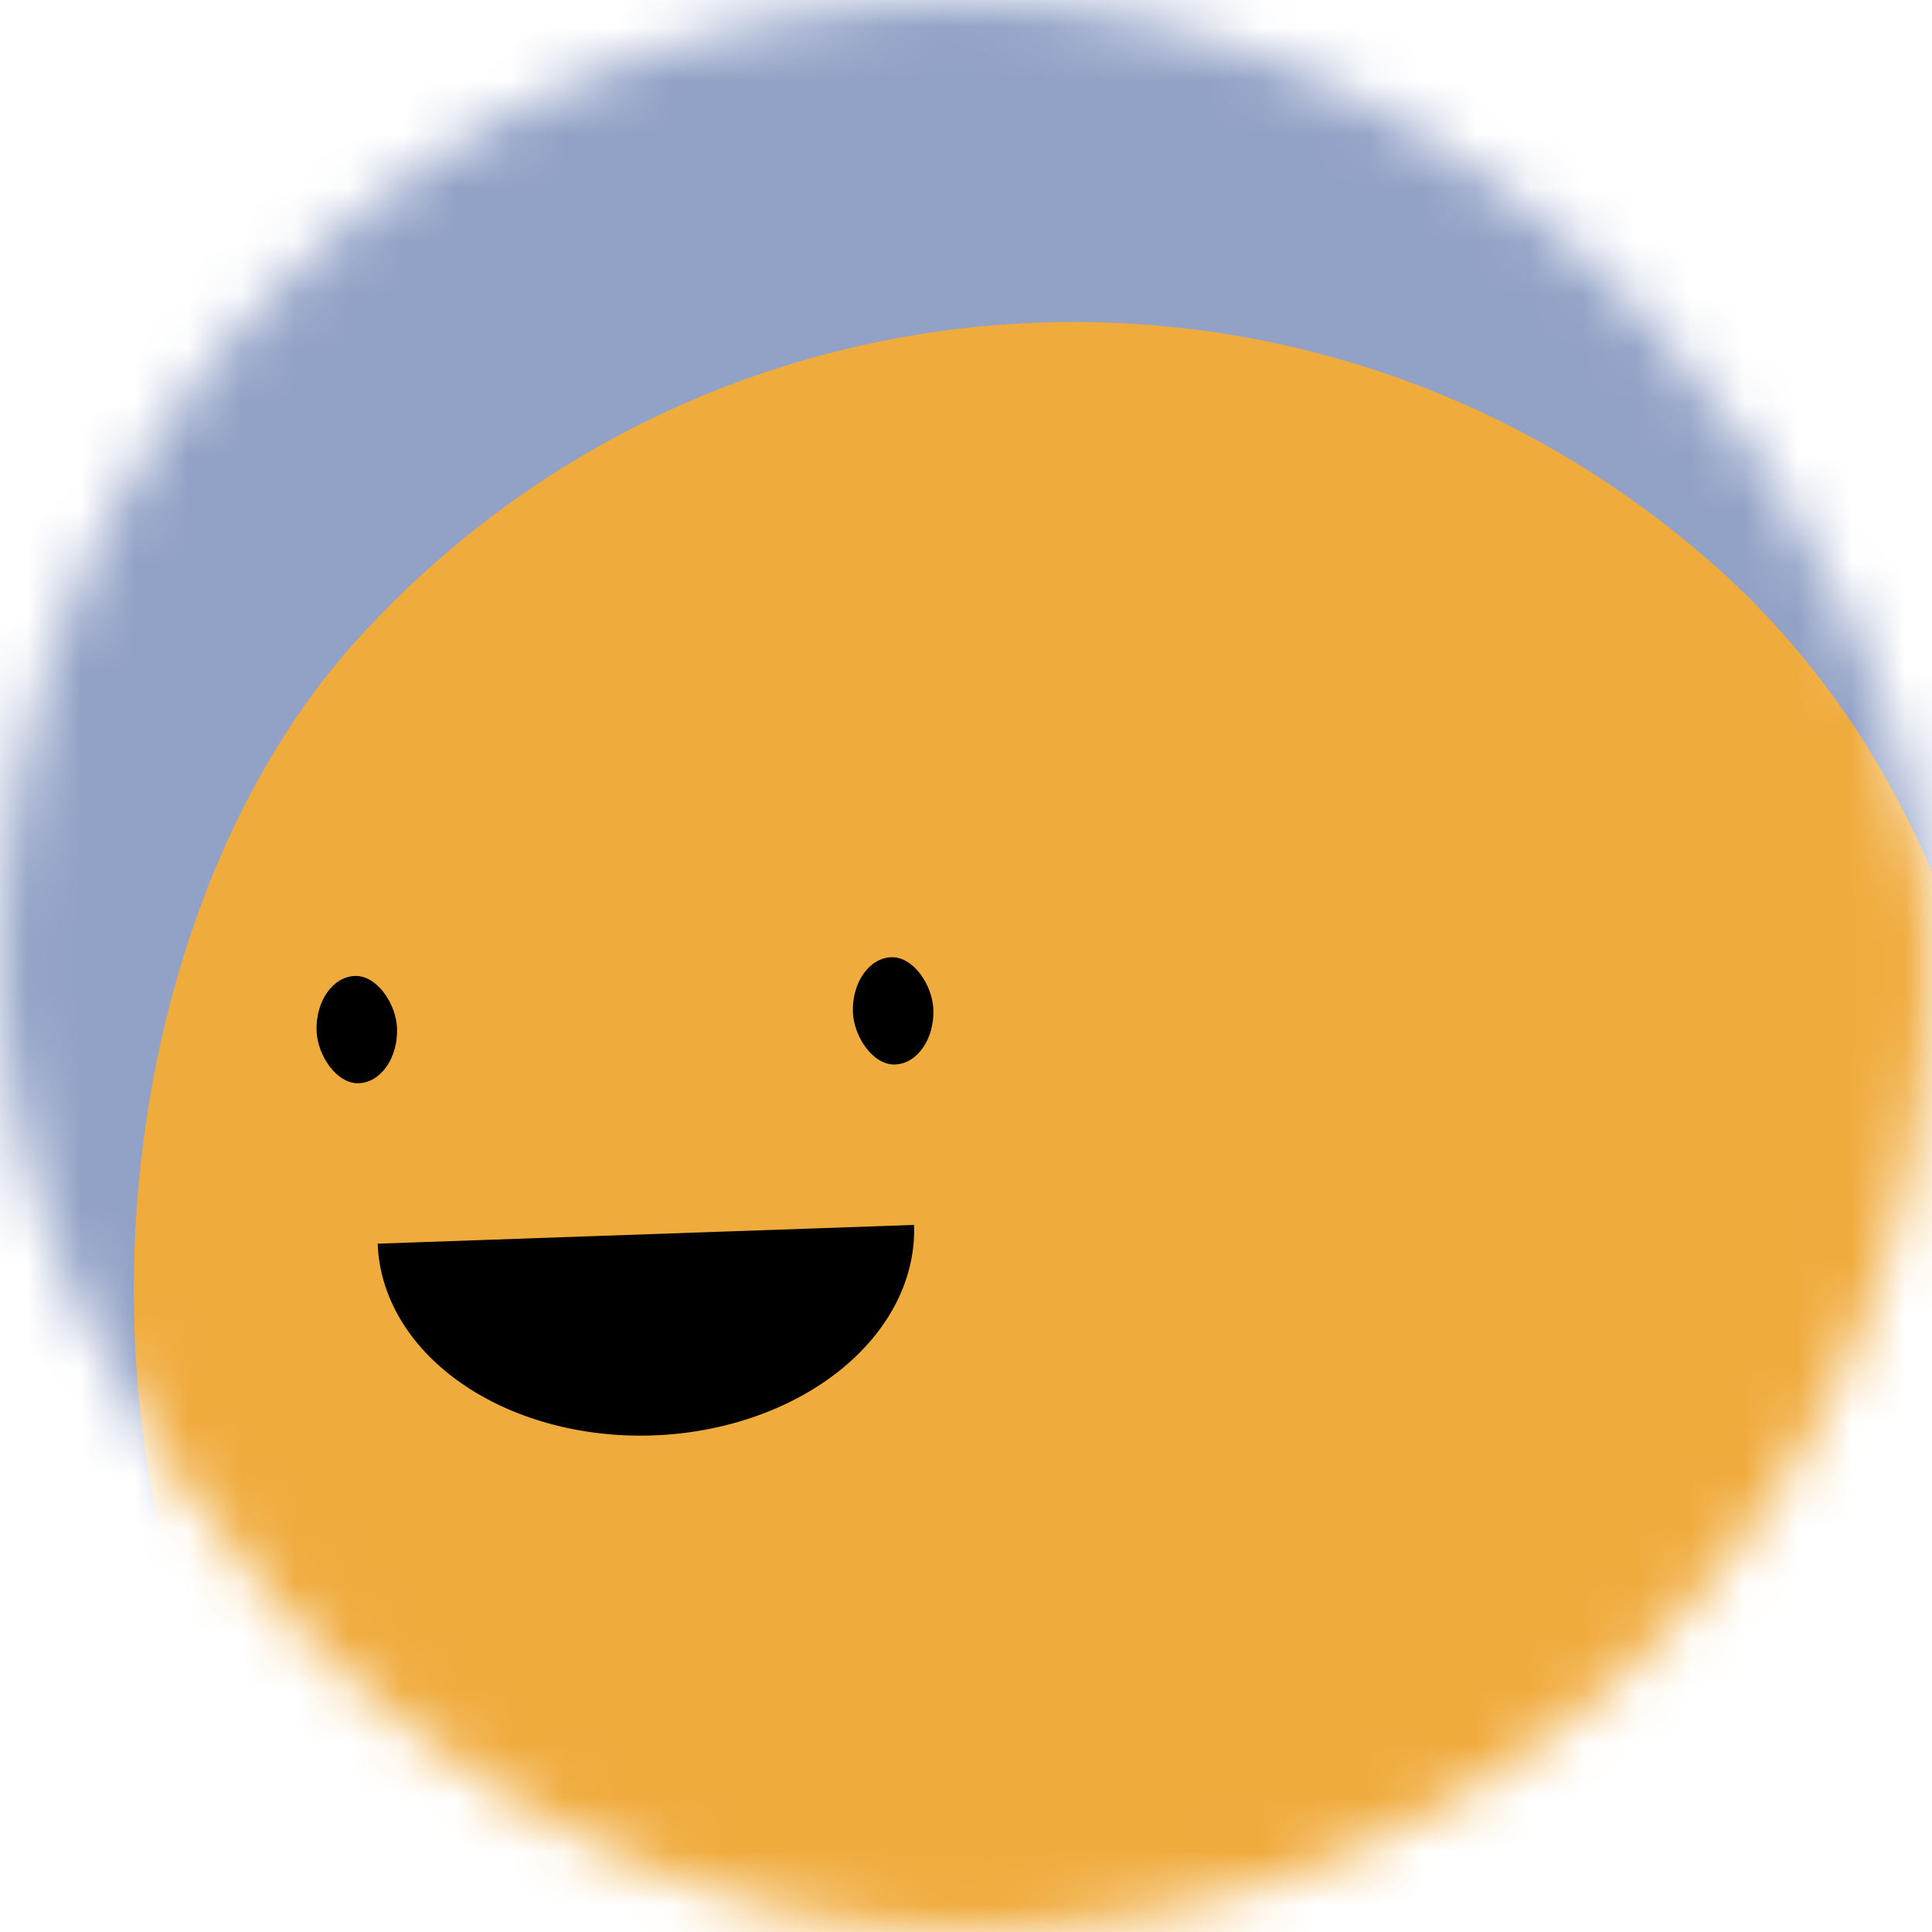 <svg viewBox="0 0 36 36" fill="none" xmlns="http://www.w3.org/2000/svg" width="80" height="80" data-reactroot=""><mask id="mask__beam" maskUnits="userSpaceOnUse" x="0" y="0" width="36" height="36"><rect width="36" height="36" rx="72" fill="white"/></mask><g mask="url(#mask__beam)"><rect width="36" height="36" fill="#92A1C6"/><rect x="0" y="0" width="36" height="36" transform="translate(2 6) rotate(222 18 18) scale(1)" fill="#F0AB3D" rx="36"/><g transform="translate(-6 4) rotate(-2 18 18)"><path d="M13,19 a1,0.75 0 0,0 10,0" fill="black"/><rect x="12" y="14" width="1.5" height="2" rx="1" stroke="none" fill="black"/><rect x="22" y="14" width="1.5" height="2" rx="1" stroke="none" fill="black"/></g></g></svg>